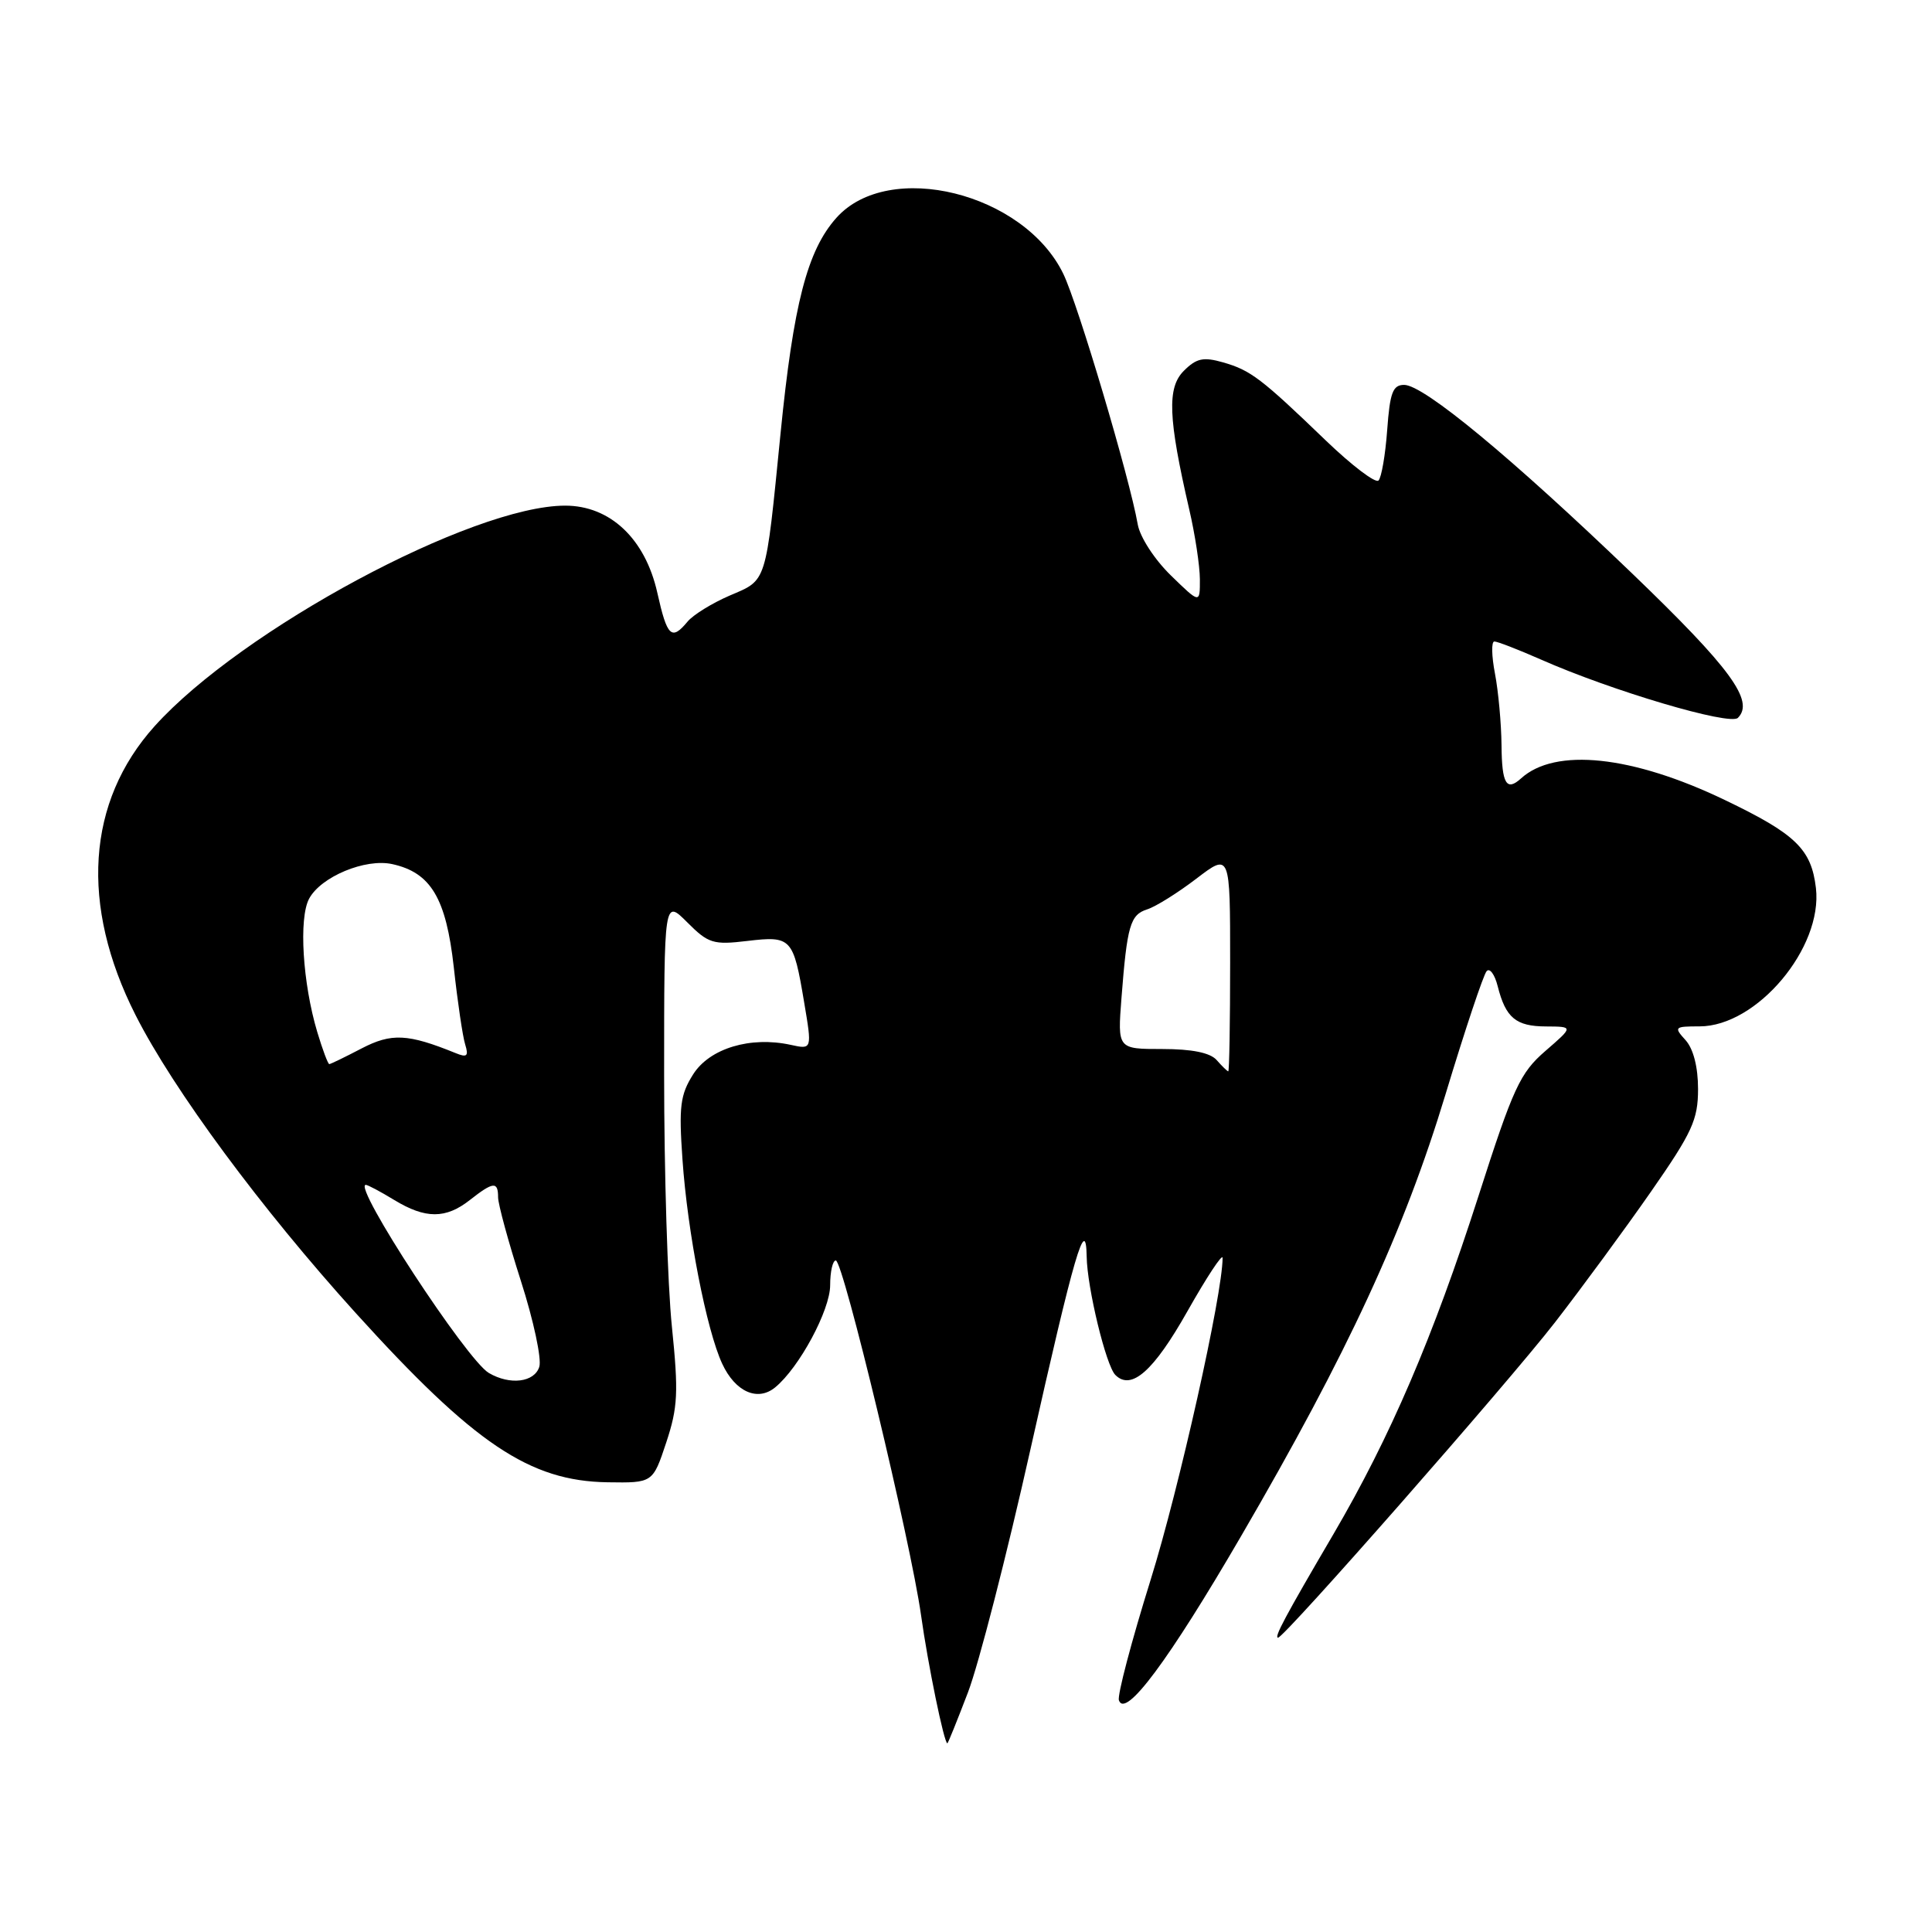 <?xml version="1.0" encoding="UTF-8" standalone="no"?>
<!DOCTYPE svg PUBLIC "-//W3C//DTD SVG 1.1//EN" "http://www.w3.org/Graphics/SVG/1.1/DTD/svg11.dtd" >
<svg xmlns="http://www.w3.org/2000/svg" xmlns:xlink="http://www.w3.org/1999/xlink" version="1.1" viewBox="0 0 256 256">
 <g >
 <path fill="currentColor"
d=" M 128.26 224.25 C 129.68 220.54 133.41 206.03 136.55 192.00 C 142.34 166.18 143.90 160.83 143.99 166.50 C 144.05 170.62 146.55 180.95 147.79 182.19 C 149.90 184.30 152.86 181.69 157.35 173.73 C 159.91 169.20 162.00 166.03 162.00 166.68 C 162.00 171.47 156.24 197.23 152.46 209.35 C 149.93 217.46 148.04 224.63 148.26 225.29 C 149.09 227.78 154.84 220.06 164.46 203.53 C 178.58 179.28 186.06 163.11 191.54 145.00 C 194.12 136.47 196.57 129.13 196.99 128.68 C 197.40 128.22 198.06 129.12 198.45 130.67 C 199.51 134.87 200.86 136.00 204.87 136.01 C 208.50 136.03 208.50 136.03 204.77 139.26 C 201.41 142.17 200.51 144.12 195.90 158.50 C 189.90 177.18 184.23 190.39 176.70 203.26 C 170.25 214.26 168.79 217.00 169.35 217.00 C 170.18 217.00 199.77 183.31 206.06 175.20 C 209.60 170.63 215.31 162.86 218.75 157.92 C 224.23 150.05 225.00 148.37 225.00 144.30 C 225.00 141.38 224.38 138.98 223.35 137.83 C 221.77 136.09 221.86 136.00 225.20 136.00 C 232.79 136.00 241.54 125.60 240.62 117.67 C 240.01 112.51 237.95 110.51 228.52 105.99 C 216.27 100.11 206.07 99.03 201.55 103.14 C 199.61 104.90 199.00 103.87 198.96 98.75 C 198.93 95.86 198.54 91.59 198.09 89.25 C 197.64 86.91 197.60 85.00 198.01 85.00 C 198.42 85.00 201.17 86.07 204.13 87.37 C 213.52 91.53 229.22 96.18 230.28 95.12 C 232.51 92.89 229.32 88.54 216.26 75.98 C 200.27 60.62 188.65 51.00 186.06 51.00 C 184.55 51.00 184.17 52.02 183.81 56.98 C 183.57 60.27 183.05 63.28 182.66 63.67 C 182.27 64.07 179.15 61.70 175.72 58.41 C 167.10 50.11 165.72 49.07 162.08 48.02 C 159.45 47.27 158.54 47.46 156.86 49.14 C 154.63 51.37 154.78 55.37 157.58 67.50 C 158.35 70.80 158.98 74.96 158.99 76.75 C 159.00 80.00 159.00 80.00 155.15 76.25 C 152.99 74.15 151.06 71.18 150.76 69.50 C 149.68 63.31 142.85 40.34 140.90 36.30 C 135.70 25.54 117.76 21.10 110.83 28.86 C 106.97 33.18 105.13 40.27 103.42 57.50 C 101.42 77.57 101.66 76.79 96.70 78.91 C 94.38 79.91 91.86 81.46 91.11 82.36 C 88.98 84.93 88.40 84.38 87.10 78.55 C 85.50 71.39 80.85 67.00 74.89 67.00 C 62.58 67.00 31.99 83.44 20.48 96.23 C 11.48 106.24 10.58 119.93 17.96 134.50 C 22.97 144.40 34.62 160.16 47.15 174.00 C 62.85 191.33 70.17 196.25 80.50 196.41 C 86.50 196.50 86.50 196.50 88.28 191.14 C 89.82 186.48 89.92 184.51 89.03 175.79 C 88.46 170.29 88.00 155.30 88.00 142.47 C 88.00 119.15 88.00 119.15 91.06 122.21 C 93.86 125.02 94.51 125.22 99.03 124.68 C 104.87 123.99 105.12 124.27 106.55 132.79 C 107.61 139.07 107.61 139.07 104.78 138.45 C 99.44 137.28 94.03 138.91 91.85 142.35 C 90.13 145.07 89.94 146.62 90.43 153.62 C 91.10 163.31 93.62 176.25 95.70 180.71 C 97.43 184.43 100.39 185.75 102.72 183.83 C 105.90 181.22 110.00 173.60 110.00 170.30 C 110.00 168.49 110.34 167.01 110.75 167.02 C 111.73 167.04 120.67 204.27 122.04 214.00 C 122.96 220.59 125.10 231.00 125.53 231.00 C 125.62 231.00 126.84 227.96 128.26 224.25 Z  M 64.78 181.93 C 61.85 180.23 46.66 157.00 48.47 157.00 C 48.73 157.00 50.43 157.90 52.23 159.00 C 56.37 161.52 59.06 161.53 62.27 159.00 C 65.36 156.57 66.00 156.51 66.00 158.65 C 66.00 159.55 67.36 164.55 69.03 169.76 C 70.70 174.96 71.79 180.07 71.46 181.11 C 70.81 183.17 67.58 183.57 64.78 181.93 Z  M 161.21 140.46 C 160.35 139.49 157.94 139.00 154.00 139.00 C 148.08 139.00 148.08 139.00 148.60 132.25 C 149.35 122.61 149.76 121.21 152.02 120.49 C 153.13 120.14 156.06 118.31 158.52 116.43 C 163.00 113.01 163.00 113.01 163.00 127.51 C 163.00 135.48 162.89 141.98 162.75 141.96 C 162.61 141.94 161.92 141.27 161.21 140.46 Z  M 42.04 136.75 C 40.10 130.28 39.57 121.67 40.96 119.08 C 42.52 116.17 48.41 113.71 51.98 114.50 C 57.09 115.62 59.11 119.01 60.13 128.17 C 60.63 132.75 61.31 137.36 61.64 138.40 C 62.12 139.95 61.88 140.16 60.37 139.54 C 54.04 136.97 51.88 136.86 47.90 138.93 C 45.72 140.07 43.80 141.00 43.63 141.00 C 43.46 141.00 42.74 139.09 42.04 136.75 Z "/>
</g>
</svg>
